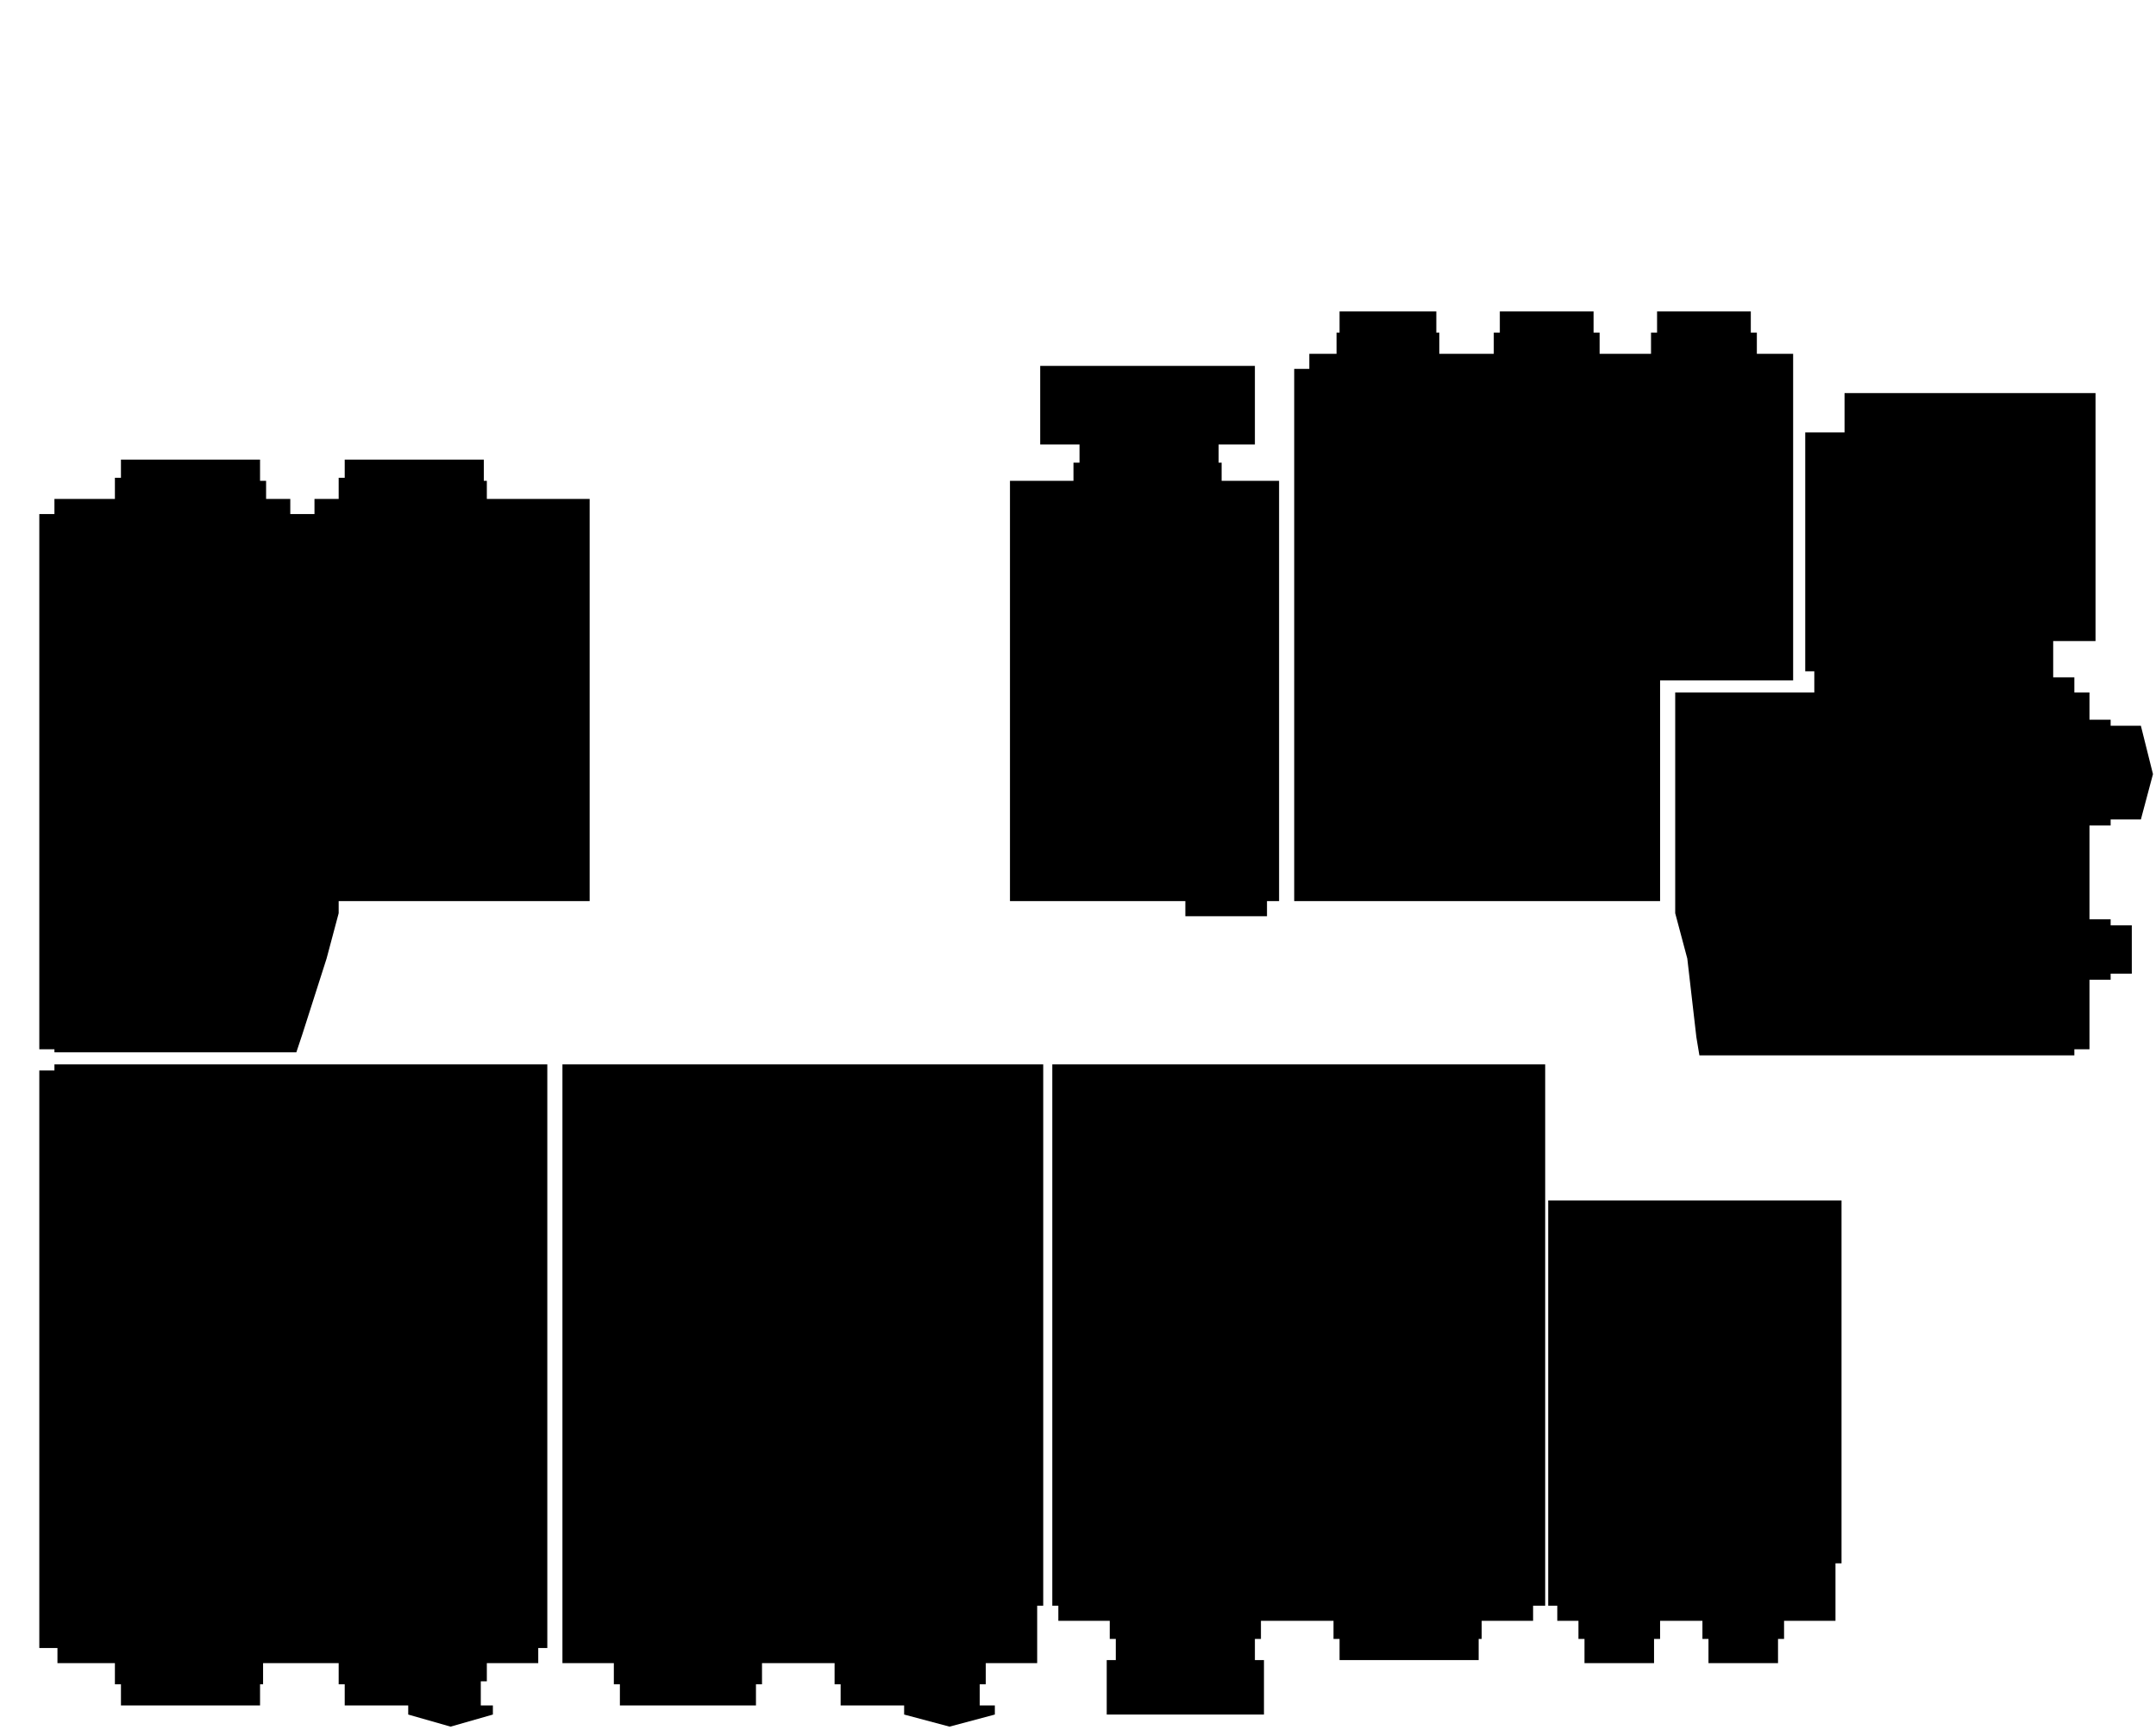 <svg id="выбор_квартиры" data-name="выбор квартиры" xmlns="http://www.w3.org/2000/svg" width="713" height="572" viewBox="0 0 713 572">
  <path id="Фигура_536" data-name="Фигура 536" class="cls-1" d="M512,397h97V517h-2v19H590v6h-2v8H565v-8h-2v-6H549v6h-2v8H524v-8h-2v-6h-7v-5h-3V397Z"/>
  <path id="Фигура_2" data-name="Фигура 2" class="cls-1" d="M13,354h5v-2H181V545h-3v5H161v6h-2v8h4v3l-14,4-14-4v-3H114v-7h-2v-7H87v7H86v7H40v-7H38v-7H19v-5H13V354Z"/>
  <path id="Фигура_9" data-name="Фигура 9" class="cls-1" d="M108,317l-8,25-2,6H18v-1H13V170h5v-5H38v-7h2v-6H86v7h2v6h8v5h8v-5h8v-7h2v-6h46v7h1v6h34V298H112v4Z"/>
  <path id="Фигура_3" data-name="Фигура 3" class="cls-1" d="M186,352H345V531h-2v19H326v7h-2v7h5v3l-15,4-15-4v-3H278v-7h-2v-7H252v7h-2v7H205v-7h-2v-7H186V352Z"/>
  <path id="Фигура_4" data-name="Фигура 4" class="cls-1" d="M348,352H511V531h-4v5H490v6h-1v7H443v-7h-2v-6H417v6h-2v6.986L418,549v18H366V549h3v-7h-2v-6H350v-5h-2V352Z"/>
  <path id="Фигура_6" data-name="Фигура 6" class="cls-1" d="M554,302l4,15,3,26,1,6H686v-2h5V324h7v-2h7V306h-7v-2h-7V273h7v-2h10l4-15-4-16H698v-2h-7v-9h-5v-5h-7V212h14V130H610v13H597v79h3v7H554v73Z"/>
  <path id="Фигура_7" data-name="Фигура 7" class="cls-1" d="M428,298H549V225h44V117H581v-7h-2v-7H548v7h-2v7H529v-7h-2v-7H496v7h-2v7H476v-7h-1v-7H443v7h-1v7h-9v5h-5V298Z"/>
  <path id="Фигура_8" data-name="Фигура 8" class="cls-1" d="M334,298h58v5h27v-5h4V159H404v-6h-1v-6h12V121H344v26h13v6h-2v6H334V298Z"/>
</svg>
